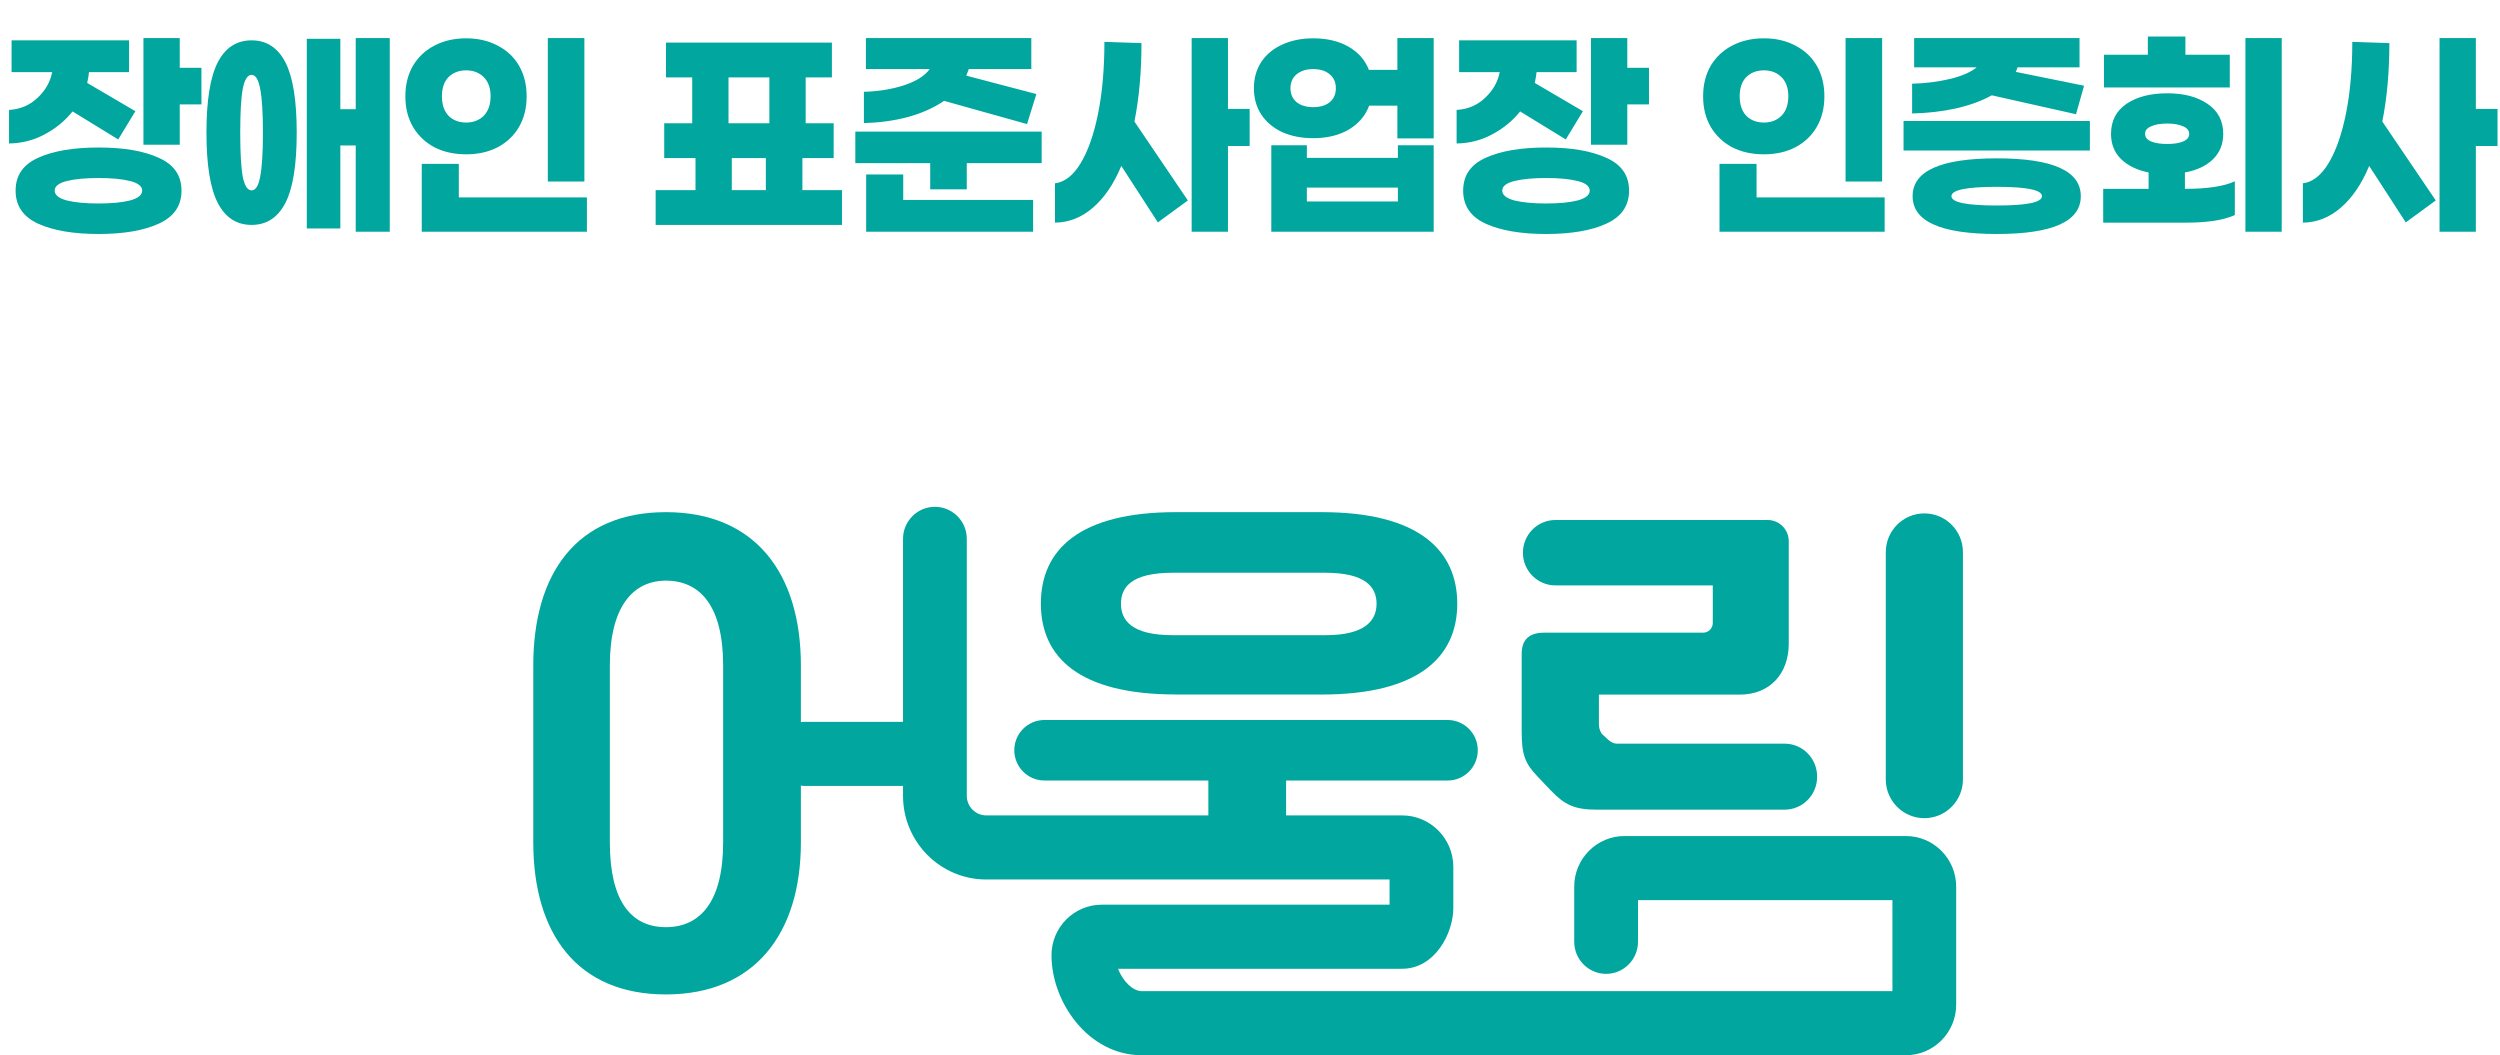 <svg width="661" height="279" viewBox="0 0 661 279" fill="none" xmlns="http://www.w3.org/2000/svg">
<path d="M53.259 27.6H47.525V38.267H37.925V10.067H47.525V17.933H53.259V27.6ZM19.192 29.467C17.192 31.956 14.725 33.978 11.792 35.533C8.903 37.089 5.77 37.889 2.392 37.933V29.067C5.37 28.889 7.881 27.822 9.925 25.867C12.014 23.911 13.303 21.644 13.792 19.067H3.059V10.667H34.125V19.067H23.525C23.481 19.733 23.325 20.689 23.059 21.933L35.792 29.4L31.259 36.867L19.192 29.467ZM26.059 39C32.725 39 38.036 39.911 41.992 41.733C45.992 43.511 47.992 46.4 47.992 50.4C47.992 54.4 45.992 57.311 41.992 59.133C38.036 60.956 32.725 61.867 26.059 61.867C19.392 61.867 14.059 60.956 10.059 59.133C6.103 57.311 4.125 54.4 4.125 50.4C4.125 46.4 6.103 43.511 10.059 41.733C14.059 39.911 19.392 39 26.059 39ZM26.059 53.8C29.525 53.8 32.303 53.533 34.392 53C36.525 52.422 37.592 51.556 37.592 50.4C37.592 49.244 36.525 48.4 34.392 47.867C32.303 47.333 29.525 47.067 26.059 47.067C22.592 47.067 19.792 47.333 17.659 47.867C15.525 48.4 14.459 49.244 14.459 50.4C14.459 51.556 15.525 52.422 17.659 53C19.792 53.533 22.592 53.8 26.059 53.8ZM103.052 61.267H94.052V38.467H89.985V60.4H81.118V10.267H89.985V28.867H94.052V10.067H103.052V61.267ZM66.518 10.667C70.474 10.667 73.452 12.6 75.452 16.467C77.452 20.333 78.452 26.533 78.452 35.067C78.452 43.6 77.452 49.8 75.452 53.667C73.452 57.533 70.474 59.467 66.518 59.467C62.563 59.467 59.585 57.533 57.585 53.667C55.585 49.8 54.585 43.6 54.585 35.067C54.585 26.533 55.585 20.333 57.585 16.467C59.585 12.6 62.563 10.667 66.518 10.667ZM66.518 50.333C67.585 50.333 68.341 49.133 68.785 46.733C69.274 44.289 69.518 40.4 69.518 35.067C69.518 29.733 69.274 25.867 68.785 23.467C68.341 21.022 67.585 19.8 66.518 19.8C65.452 19.8 64.674 21.022 64.185 23.467C63.74 25.867 63.518 29.733 63.518 35.067C63.518 40.4 63.74 44.289 64.185 46.733C64.674 49.133 65.452 50.333 66.518 50.333ZM144.845 48V10.067H154.511V48H144.845ZM123.245 10.133C126.4 10.133 129.178 10.778 131.578 12.067C134.022 13.311 135.911 15.089 137.245 17.4C138.578 19.711 139.245 22.4 139.245 25.467C139.245 28.533 138.578 31.222 137.245 33.533C135.911 35.844 134.022 37.644 131.578 38.933C129.178 40.178 126.4 40.8 123.245 40.8C120.089 40.8 117.289 40.178 114.845 38.933C112.445 37.644 110.556 35.844 109.178 33.533C107.845 31.222 107.178 28.533 107.178 25.467C107.178 22.4 107.845 19.711 109.178 17.4C110.556 15.089 112.445 13.311 114.845 12.067C117.289 10.778 120.089 10.133 123.245 10.133ZM123.245 18.6C121.333 18.6 119.778 19.2 118.578 20.4C117.422 21.6 116.845 23.289 116.845 25.467C116.845 27.644 117.422 29.356 118.578 30.6C119.778 31.8 121.333 32.4 123.245 32.4C125.156 32.4 126.711 31.8 127.911 30.6C129.111 29.356 129.711 27.644 129.711 25.467C129.711 23.289 129.111 21.6 127.911 20.4C126.711 19.2 125.156 18.6 123.245 18.6ZM155.178 52.2V61.267H111.511V43.333H121.311V52.2H155.178ZM222.621 59.467H173.354V50.267H183.888V41.8H175.621V32.6H183.021V20.467H176.088V11.267H219.954V20.467H213.021V32.6H220.421V41.8H212.154V50.267H222.621V59.467ZM203.421 32.6V20.467H192.621V32.6H203.421ZM202.488 50.267V41.8H193.488V50.267H202.488ZM249.614 26.667C246.947 28.489 243.77 29.911 240.081 30.933C236.392 31.911 232.503 32.444 228.414 32.533V24.267C232.147 24.178 235.636 23.622 238.881 22.6C242.17 21.533 244.481 20.089 245.814 18.267H228.947V10.067H272.681V18.267H256.147L255.481 20L274.014 24.867L271.547 32.8L249.614 26.667ZM275.414 43.133H255.614V50.067H245.947V43.133H226.147V34.8H275.414V43.133ZM273.147 52.867V61.267H229.014V46.133H238.814V52.867H273.147ZM324.674 38.6V61.267H315.074V10.067H324.674V28.8H330.407V38.6H324.674ZM301.807 11.4C301.807 19 301.185 25.911 299.94 32.133L314.074 53L306.14 58.8L296.474 43.867C294.474 48.667 291.963 52.356 288.94 54.933C285.963 57.511 282.629 58.822 278.94 58.867V48.467C281.518 48.156 283.785 46.378 285.74 43.133C287.696 39.889 289.229 35.511 290.34 30C291.451 24.444 292.007 18.133 292.007 11.067L301.807 11.4ZM379.067 36.6H369.467V27.933H362C361.022 30.6 359.222 32.711 356.6 34.267C354.022 35.778 350.889 36.533 347.2 36.533C344.133 36.533 341.4 36 339 34.933C336.644 33.822 334.8 32.267 333.467 30.267C332.178 28.267 331.533 25.956 331.533 23.333C331.533 20.711 332.178 18.4 333.467 16.4C334.8 14.4 336.644 12.867 339 11.8C341.4 10.689 344.133 10.133 347.2 10.133C350.844 10.133 353.956 10.867 356.533 12.333C359.111 13.8 360.911 15.844 361.933 18.467H369.467V10.067H379.067V36.6ZM347.2 28.333C349.067 28.333 350.533 27.889 351.6 27C352.667 26.111 353.2 24.889 353.2 23.333C353.2 21.778 352.667 20.556 351.6 19.667C350.533 18.733 349.067 18.267 347.2 18.267C345.378 18.267 343.911 18.733 342.8 19.667C341.733 20.556 341.2 21.778 341.2 23.333C341.2 24.844 341.733 26.067 342.8 27C343.911 27.889 345.378 28.333 347.2 28.333ZM379.067 38.4V61.267H336.133V38.4H345.533V41.733H369.6V38.4H379.067ZM369.6 49.6H345.533V53.267H369.6V49.6ZM435.993 27.6H430.26V38.267H420.66V10.067H430.26V17.933H435.993V27.6ZM401.926 29.467C399.926 31.956 397.46 33.978 394.526 35.533C391.637 37.089 388.504 37.889 385.126 37.933V29.067C388.104 28.889 390.615 27.822 392.66 25.867C394.749 23.911 396.037 21.644 396.526 19.067H385.793V10.667H416.86V19.067H406.26C406.215 19.733 406.06 20.689 405.793 21.933L418.526 29.4L413.993 36.867L401.926 29.467ZM408.793 39C415.46 39 420.771 39.911 424.726 41.733C428.726 43.511 430.726 46.4 430.726 50.4C430.726 54.4 428.726 57.311 424.726 59.133C420.771 60.956 415.46 61.867 408.793 61.867C402.126 61.867 396.793 60.956 392.793 59.133C388.837 57.311 386.86 54.4 386.86 50.4C386.86 46.4 388.837 43.511 392.793 41.733C396.793 39.911 402.126 39 408.793 39ZM408.793 53.8C412.26 53.8 415.037 53.533 417.126 53C419.26 52.422 420.326 51.556 420.326 50.4C420.326 49.244 419.26 48.4 417.126 47.867C415.037 47.333 412.26 47.067 408.793 47.067C405.326 47.067 402.526 47.333 400.393 47.867C398.26 48.4 397.193 49.244 397.193 50.4C397.193 51.556 398.26 52.422 400.393 53C402.526 53.533 405.326 53.8 408.793 53.8ZM487.97 48V10.067H497.636V48H487.97ZM466.37 10.133C469.525 10.133 472.303 10.778 474.703 12.067C477.147 13.311 479.036 15.089 480.37 17.4C481.703 19.711 482.37 22.4 482.37 25.467C482.37 28.533 481.703 31.222 480.37 33.533C479.036 35.844 477.147 37.644 474.703 38.933C472.303 40.178 469.525 40.8 466.37 40.8C463.214 40.8 460.414 40.178 457.97 38.933C455.57 37.644 453.681 35.844 452.303 33.533C450.97 31.222 450.303 28.533 450.303 25.467C450.303 22.4 450.97 19.711 452.303 17.4C453.681 15.089 455.57 13.311 457.97 12.067C460.414 10.778 463.214 10.133 466.37 10.133ZM466.37 18.6C464.458 18.6 462.903 19.2 461.703 20.4C460.547 21.6 459.97 23.289 459.97 25.467C459.97 27.644 460.547 29.356 461.703 30.6C462.903 31.8 464.458 32.4 466.37 32.4C468.281 32.4 469.836 31.8 471.036 30.6C472.236 29.356 472.836 27.644 472.836 25.467C472.836 23.289 472.236 21.6 471.036 20.4C469.836 19.2 468.281 18.6 466.37 18.6ZM498.303 52.2V61.267H454.636V43.333H464.436V52.2H498.303ZM526.629 25.2C524.007 26.667 520.851 27.822 517.163 28.667C513.518 29.467 509.651 29.911 505.563 30V22.133C509.074 22.044 512.429 21.622 515.629 20.867C518.829 20.067 521.163 19.044 522.629 17.8H506.096V10.067H549.829V17.8H533.429C533.385 18.067 533.229 18.467 532.963 19L551.029 22.667L548.896 30.2L526.629 25.2ZM552.563 39.8H503.296V32H552.563V39.8ZM527.962 41.867C542.763 41.867 550.163 45.2 550.163 51.867C550.163 58.533 542.763 61.867 527.962 61.867C513.118 61.867 505.696 58.533 505.696 51.867C505.696 45.2 513.118 41.867 527.962 41.867ZM527.962 54.333C535.918 54.333 539.896 53.511 539.896 51.867C539.896 50.222 535.918 49.4 527.962 49.4C519.963 49.4 515.963 50.222 515.963 51.867C515.963 53.511 519.963 54.333 527.962 54.333ZM556.289 23.133V14.467H567.889V9.667H577.822V14.467H589.555V23.133H556.289ZM603.289 61.267H593.689V10.067H603.289V61.267ZM577.689 49.933C583.644 49.933 588.044 49.267 590.889 47.933V56.867C589.422 57.533 587.555 58.044 585.289 58.4C583.067 58.711 580.689 58.867 578.155 58.867H556.089V49.933H568.089V45.6C565.022 44.978 562.6 43.8 560.822 42.067C559.044 40.333 558.155 38.111 558.155 35.4C558.155 31.978 559.511 29.333 562.222 27.467C564.978 25.6 568.578 24.667 573.022 24.667C577.422 24.667 580.978 25.6 583.689 27.467C586.444 29.333 587.822 31.978 587.822 35.4C587.822 38.111 586.911 40.356 585.089 42.133C583.311 43.867 580.844 45.022 577.689 45.6V49.933ZM567.155 35.4C567.155 36.289 567.689 36.956 568.755 37.4C569.822 37.844 571.244 38.067 573.022 38.067C574.8 38.067 576.2 37.844 577.222 37.4C578.289 36.956 578.822 36.289 578.822 35.4C578.822 34.511 578.289 33.844 577.222 33.4C576.155 32.911 574.755 32.667 573.022 32.667C571.244 32.667 569.822 32.911 568.755 33.4C567.689 33.844 567.155 34.511 567.155 35.4ZM654.615 38.6V61.267H645.015V10.067H654.615V28.8H660.348V38.6H654.615ZM631.748 11.4C631.748 19 631.126 25.911 629.882 32.133L644.015 53L636.082 58.8L626.415 43.867C624.415 48.667 621.904 52.356 618.882 54.933C615.904 57.511 612.571 58.822 608.882 58.867V48.467C611.46 48.156 613.726 46.378 615.682 43.133C617.637 39.889 619.171 35.511 620.282 30C621.393 24.444 621.948 18.133 621.948 11.067L631.748 11.4Z" fill="#01A69F"/>
<g clip-path="url(#clip0_166_8316)">
<path d="M310.885 183.635H349.445C375.099 183.635 385.298 173.698 385.298 159.611C385.298 145.524 375.116 135.412 349.462 135.412H310.902C285.404 135.412 275.205 145.35 275.205 159.593C275.205 173.837 285.404 183.618 310.902 183.618L310.885 183.635ZM310.087 151.434H350.416C361.101 151.434 363.963 155.27 363.963 159.611C363.963 163.952 361.101 167.944 350.416 167.944H310.087C299.09 167.944 296.384 163.934 296.384 159.611C296.384 155.287 299.09 151.434 310.087 151.434Z" fill="#01A69F"/>
<path d="M519 145.995C519 140.333 514.434 135.744 508.801 135.744C503.168 135.744 498.602 140.333 498.602 145.995V206.073C498.602 211.735 503.168 216.324 508.801 216.324C514.434 216.324 519 211.735 519 206.073V145.995Z" fill="#01A69F"/>
<path d="M410.155 209.106C413.659 212.785 416.365 214.075 422.106 214.075H471.837C476.589 214.075 480.44 210.205 480.44 205.428V205.271C480.44 200.494 476.589 196.624 471.837 196.624H427.535C426.738 196.624 426.096 196.31 425.298 195.665L423.546 194.061C422.904 193.102 422.748 192.3 422.748 191.341V183.653H460.042C467.847 183.653 472.947 178.213 472.947 170.193V143.101C472.947 139.997 470.449 137.487 467.361 137.487H411.265C406.512 137.487 402.662 141.357 402.662 146.134C402.662 150.911 406.512 154.782 411.265 154.782H452.86V164.719C452.86 166.131 451.716 167.282 450.311 167.282H408.23C404.24 167.282 402.332 169.2 402.332 172.896V193.241C402.332 199.483 403.13 201.732 406.478 205.253L410.138 209.106H410.155Z" fill="#01A69F"/>
<path d="M503.944 221.049H429.513C422.193 221.049 416.226 227.046 416.226 234.403V249.013C416.226 253.686 420.007 257.486 424.656 257.486C429.305 257.486 433.086 253.686 433.086 249.013V237.995H500.353V262.054H301.865C299.471 262.054 296.835 259.352 295.603 256.144H370.711C379.436 256.144 384.258 246.677 384.258 240.122V229.208C384.258 221.694 378.187 215.592 370.711 215.592H340.043V206.369H382.766C387.172 206.369 390.728 202.778 390.728 198.367C390.728 193.956 387.154 190.365 382.766 190.365H276.141C271.735 190.365 268.18 193.956 268.18 198.367C268.18 202.778 271.753 206.369 276.141 206.369H319.488V215.592H260.756C257.928 215.592 255.621 213.273 255.621 210.431V142.473C255.621 137.801 251.84 134 247.191 134C242.542 134 238.761 137.801 238.761 142.473V190.853H212.656C212.343 190.853 212.048 190.905 211.754 190.94V175.929C211.754 151.591 199.646 135.412 176.056 135.412C152.466 135.412 141 151.591 141 175.947V222.722C141 246.904 152.639 262.926 176.056 262.926C199.473 262.926 211.754 246.904 211.754 222.722V207.712C212.048 207.747 212.343 207.799 212.656 207.799H238.761V210.431C238.761 222.618 248.631 232.538 260.756 232.538H367.398V239.198H291.301C283.982 239.198 278.015 245.195 278.015 252.552C278.015 265.053 287.815 279 301.865 279H503.926C511.246 279 517.213 273.003 517.213 265.645V234.403C517.213 227.046 511.246 221.049 503.926 221.049H503.944ZM191.199 222.722C191.199 238.413 185.145 245.143 176.056 245.143C166.967 245.143 161.243 238.413 161.243 222.722V175.947C161.243 160.256 167.452 153.526 176.056 153.526C185.145 153.526 191.199 160.256 191.199 175.947V222.722Z" fill="#01A69F"/>
</g>
<defs>
<clipPath id="clip0_166_8316">
<rect width="378" height="145" fill="white" transform="translate(141 134)"/>
</clipPath>
</defs>
</svg>
